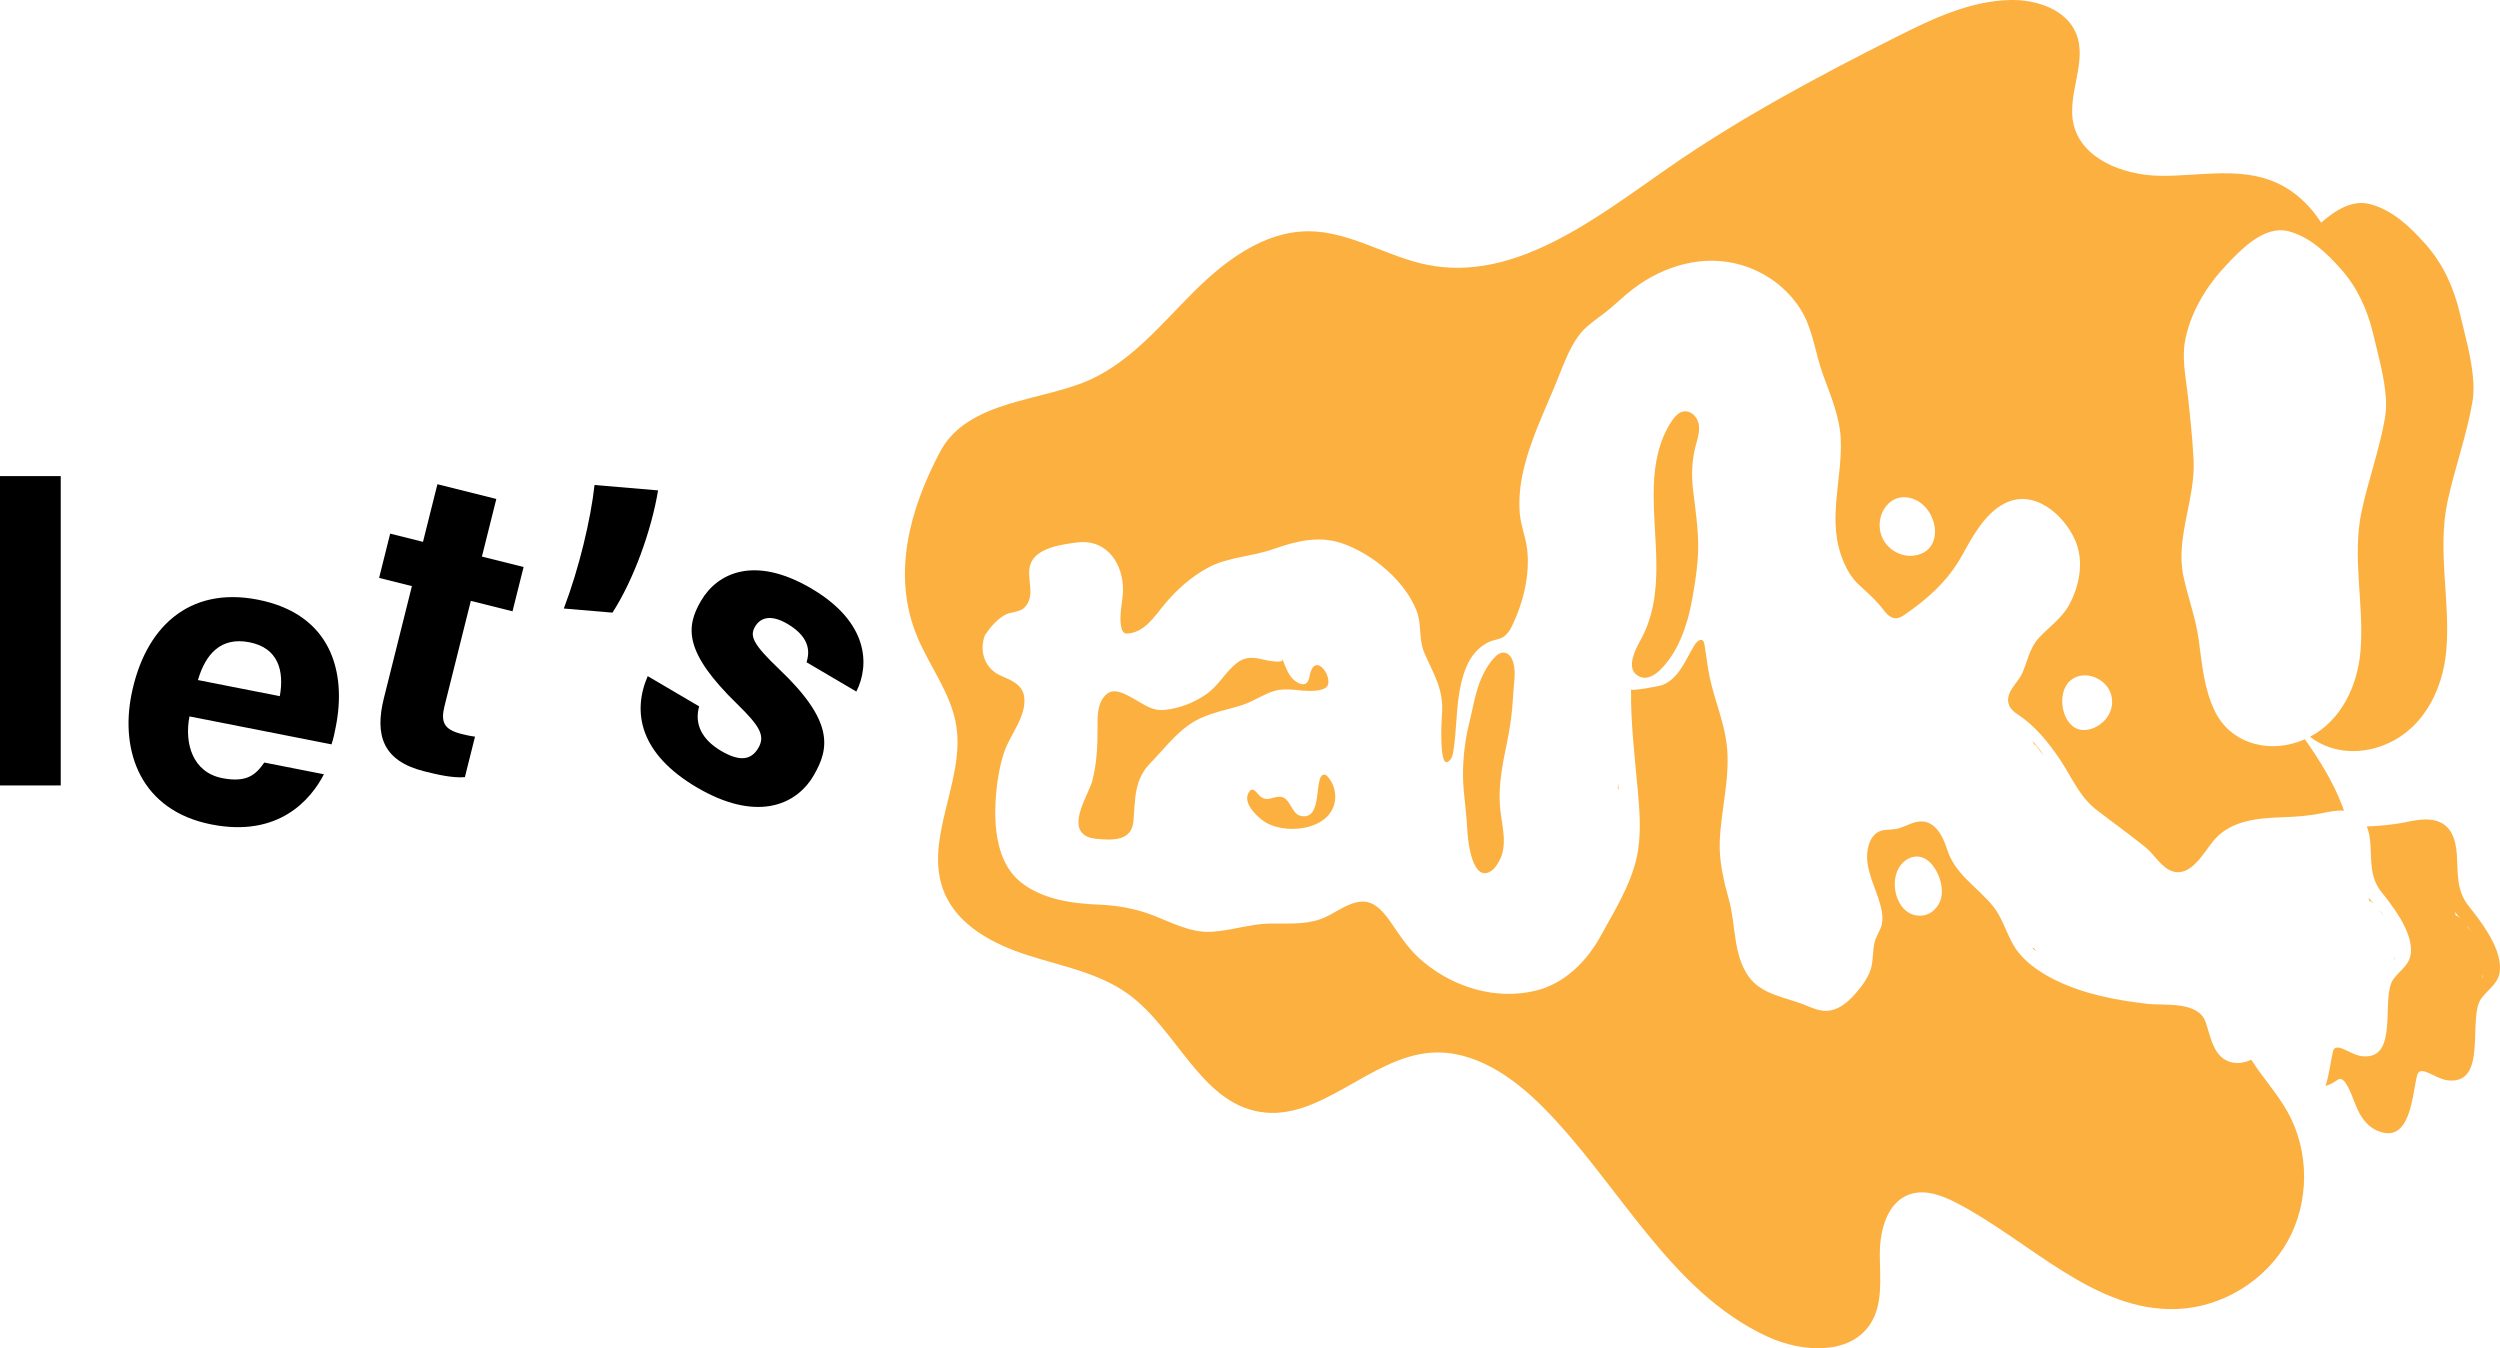 <?xml version="1.0" encoding="UTF-8"?>
<svg id="Layer_1"
    xmlns="http://www.w3.org/2000/svg" viewBox="0 0 1735.65 936.06">
    <defs>
        <style>.cls-1{fill:#fbb040;}</style>
    </defs>
    <g>
            <path d="M0,545.3v-214.76H42.16v214.76H0Z"/>
    <path d="M131.55,497.37c-3.64,18.69,2.13,38.8,22.72,42.85,17.22,3.39,23.5-2.56,29.21-10.82l41.41,8.15c-8.9,17.25-31.12,44.07-78.07,34.84-49.21-9.68-63.33-50.68-55.61-89.88,9.22-46.87,39.86-75.61,87.85-66.17,51.32,10.1,61.46,50.65,54.12,87.95-.99,5.06-1.64,8.34-3.02,12.49l-98.61-19.4Zm62.71-14.05c3.13-17.45-.93-33.46-21.09-37.42-19.82-3.9-30.49,8.2-35.75,26.24l56.84,11.18Z"/>
    <path d="M270.9,370.48l22.77,5.7,10.01-40,40.9,10.23-10.01,40,28.94,7.24-7.69,30.75-28.94-7.24-18.24,72.91c-2.8,11.21-.47,16.42,11.72,19.47,2.27,.57,6.26,1.53,9.43,1.87l-7.04,28.14c-8.81,.72-19.95-1.99-28.2-4.06-28.82-7.21-34.48-25-28.02-50.85l19.44-77.72-22.77-5.7,7.69-30.75Z"/>
    <path d="M391.42,422.48c10.58-27.63,18.74-62.05,21.34-85.76l44.11,3.74c-4.63,27.99-17.03,62.19-31.66,84.88l-33.8-2.87Z"/>
        <path d="M485.39,490.39c-3.4,12.07,1.69,22.97,15.25,30.94s21.14,5.95,25.81-2c4.96-8.43,1.26-15.05-14.83-30.72-36.57-35.68-35.78-53.04-24.89-71.56,11.34-19.29,37.01-31.74,76.61-8.46,39.82,23.41,40.51,53.08,31.19,71.53l-34.56-20.32c1.68-5.53,3.84-16.6-13.25-26.65-12.02-7.07-19.03-4.03-22.5,1.88-3.84,6.53-1.62,12.08,16.77,29.58,37.81,35.94,35.18,54.6,23.86,73.84-12.78,21.74-40.95,31.8-80.97,8.27-39.85-23.43-45-52.34-34.2-77.31l35.71,20.99Z"/>
    </g>
    <g>
        <path class="cls-1" d="M1123.17,547.34c.25,.3,.47,.62,.64,.98v-.03c-.16-1.45-.28-2.9-.41-4.36l-.24,3.41Z"/>
        <path class="cls-1" d="M1562.98,735.72c-6,2.83-13.04,3.44-18.84-.39-8.12-5.36-9.83-17.02-12.8-25.58-5.22-15.04-28.61-11.44-40.69-12.85-21.71-2.52-43.94-6.72-63.68-16.46-9.28-4.58-18.54-10.57-25.18-18.63-8.12-9.85-10.23-23.09-18.32-32.92-11.28-13.72-26.04-21.66-31.7-39.31-3.32-10.37-9.76-22.48-22.74-18.56-4.39,1.33-8.43,3.77-12.94,4.55-3.92,.68-8.13,.09-11.72,1.8-4.12,1.96-6.39,6.5-7.41,10.94-2.85,12.44,3.44,23.95,7.12,35.45,1.77,5.52,3.74,12.23,2.37,18.04-1.02,4.3-3.83,7.86-4.94,12.19-1.57,6.15-.8,12.64-2.66,18.7-1.86,6.05-5.78,11.37-9.84,16.12-4.91,5.74-10.78,11.34-18.21,12.72-6.87,1.27-12.71-1.91-18.91-4.29-13.12-5.03-29-6.91-37.8-19.16-10.95-15.24-8.9-35.85-13.72-53.26-3.67-13.27-6.96-26.94-6.41-40.81,.89-22.52,7.67-45.35,4.73-67.95-2-15.44-8.23-29.85-11.53-44.99-1.72-7.88-2.52-15.88-3.86-23.81-.92-5.41-4.93-2.56-6.91,.66-6.01,9.8-10.82,23.5-22.59,27.8-1.83,.67-21.42,4.3-21.41,2.9-.29,23.25,2.47,45.87,4.56,69.01,1.46,16.11,2.86,32.81-.89,48.72-4.49,19.06-15.35,36.24-24.64,53.26-9.72,17.79-25.22,33.41-45.47,38.24-27.38,6.52-55.94-2.14-77.4-19.74-9.31-7.63-15.08-16.25-21.74-26.01-4.87-7.15-11.72-16.85-21.59-16.15-10.57,.76-18.99,8.97-28.78,12.29-11.74,3.98-23.26,2.65-35.37,2.95-13.59,.34-26.64,5.02-40.19,5.72-14.5,.76-27.73-6.6-40.87-11.62-11.82-4.52-24.37-6.72-36.99-7.22-18.67-.74-39.72-3.65-54.66-15.87-16.33-13.35-18.31-37.83-17.08-57.35,.7-11.05,2.42-22.25,5.92-32.78,4.07-12.24,15.73-24.8,13.82-38.48-1.17-8.4-9.22-11.47-16.11-14.45-11.22-4.85-15.28-16.9-11.17-28.07,3.69-5.53,7.98-10.63,13.76-14.05,4.17-2.47,10.33-1.67,13.84-5.31,7.9-8.19,1.29-19.38,3.75-28.97,3.18-12.42,22.28-14.78,32.67-16.14,19.02-2.5,30.68,12.28,31.83,30.12,.64,9.88-3.29,19.62-.94,29.62,.41,1.76,1.75,3.57,3.56,3.52,11.98-.35,19.06-11.53,25.87-19.82,8.5-10.36,18.88-19.65,30.74-26.01,13.69-7.34,30.01-7.53,44.53-12.61,16.06-5.62,32.1-9.94,48.73-4.11,20.93,7.34,43.01,25.64,51.33,46.48,3.78,9.46,1.37,19.9,5.41,29.3,6.76,15.71,13.83,25.68,12.23,43.67-.25,2.83-1.97,35.15,3.9,32.2,2.71-1.36,3.51-4.15,3.98-6.98,2.61-15.85,1.8-32.09,5.53-47.81,1.8-7.61,4.56-15.38,9.81-21.33,2.61-2.97,5.72-5.35,9.28-7.08,3.91-1.9,8.32-1.61,11.66-4.7,2.12-1.96,3.6-4.52,4.85-7.13,7.54-15.78,12.26-35.22,10.17-52.7-1-8.4-4.4-16.24-5.11-24.81-.74-8.99,.04-18.03,1.87-26.85,4.92-23.69,15.76-44.75,24.65-66.98,4.02-10.06,7.89-20.65,14.32-29.48,4.94-6.77,12.01-11.16,18.53-16.21,6.75-5.23,12.74-11.37,19.56-16.52,21.19-16,48.45-24.05,74.48-16.53,17.01,4.92,31.96,15.72,41.45,30.73,8.65,13.68,10.11,30.13,15.51,45.09,5.24,14.53,11.81,29.46,12.47,45.12,1.25,29.32-10.27,57.3,2.22,85.84,2.52,5.76,5.88,11.24,10.51,15.49,6.6,6.05,12.28,10.97,17.63,18.16,1.99,2.67,4.88,5.11,8.21,4.95,1.92-.09,3.7-1.04,5.29-2.13,16.23-11.03,30.47-23.78,40.05-40.97,7.4-13.27,15.58-29.09,29.58-36.48,20.39-10.76,41.54,7.53,49.34,25.63,6.22,14.43,2.95,31.65-4.46,45.01-5.2,9.37-14.26,15.26-21.26,23.09-6.13,6.85-7.54,16.05-11.2,24.19-3.14,6.98-12.76,13.8-8.82,22.51,1.15,2.55,3.46,4.36,5.79,5.9,11.96,7.88,21.06,19.11,29.02,30.85,8.02,11.84,13.65,26.06,25.23,35.08,11.41,8.88,23.24,17.21,34.47,26.31,6.14,4.97,11.2,14.52,19.13,16.83,12.65,3.69,21.6-13.66,28.14-21.46,11.99-14.32,31.19-15.64,48.54-16.23,8.72-.3,17.07-.93,25.65-2.61,5.34-1.05,10.86-2.31,16.33-1.94-.37-1.05-.74-2.1-1.14-3.14-6.3-16.66-15.73-31.77-26.02-46.45-1.77,.78-3.6,1.49-5.5,2.11-22.39,7.32-46.83-.13-57.3-22.19-7.31-15.4-8.66-32.49-10.94-49.14-2.08-15.15-7.46-29.24-10.62-44.13-5.62-26.46,8.52-53.8,7.09-80.7-.8-15.08-2.36-30.11-4.05-45.11-1.49-13.14-4.36-26-1.53-39.2,4.18-19.55,15.1-36.9,28.7-51.29,10.11-10.7,26.14-27.25,42.65-23.04,14.87,3.79,26.78,15.26,36.66,26.41,11.35,12.82,18.4,28.46,22.28,45.04,3.48,14.86,7.89,29.62,8.81,44.93,.26,4.38,.13,8.73-.6,13-3.72,21.77-11.57,43.26-16.24,64.95-6.86,31.82,1.87,64.79-.78,96.94-2.02,24.5-13.39,48.29-35.06,59.71,12.98,10.18,30.92,12.56,47.78,7.05,29.31-9.58,44.44-38.06,46.87-67.51,2.82-34.15-6.45-69.17,.83-102.98,4.96-23.04,13.3-45.87,17.26-69,.77-4.53,.92-9.15,.64-13.81-.98-16.27-5.67-31.95-9.36-47.73-4.12-17.61-11.61-34.23-23.67-47.84-10.49-11.85-23.14-24.03-38.94-28.05-12.1-3.08-23.97,4.34-33.69,12.97-8.75-13.71-21.11-24.62-36.6-29.94-23.92-8.22-50.08-2.23-75.36-2.62-25.29-.39-54.69-11.6-60.04-36.32-4.45-20.53,9.8-42.74,1.99-62.25C1434.67,6.59,1414.03-.33,1395.83,.01c-28.27,.53-54.71,13.24-79.96,25.97-54.4,27.41-108.32,56.19-158.31,91.01-50.6,35.24-106.1,78.94-166.58,66.88-28.14-5.61-53.76-23.24-82.45-23.3-31.07-.06-58.21,20.51-80.2,42.47-21.98,21.96-42.37,46.95-70.51,60.12-33.39,15.63-85.82,14.06-105.14,50.45-21.03,39.62-34.04,85.83-15.56,129.21,8.74,20.52,23.29,38.98,26.79,61,6.15,38.69-23.23,79.31-8.44,115.58,9.49,23.26,34.32,36.21,58.25,43.85,23.93,7.64,49.6,12.3,69.89,27.12,33.48,24.47,49.85,74.53,90.73,81.51,42.14,7.2,76.61-38.02,119.26-41.03,29.68-2.1,56.75,16.77,77.72,37.88,52.8,53.17,87.8,127.91,155.85,159.28,23.81,10.97,57.2,13.06,71.4-8.98,8.91-13.84,6.54-31.7,6.5-48.15-.04-16.46,4.88-35.89,20.33-41.55,10.89-3.99,22.95,.57,33.24,5.94,50.92,26.57,95.36,75.68,152.76,73.52,31.31-1.18,61.43-19.59,76.75-46.92s15.33-62.63,.01-89.96c-7.19-12.83-17.36-23.79-25.17-36.21Zm-109.16-265.68c2.29,.87,4.27,2.03,5.94,3.4,9.29,7.63,8.96,21.85-1.98,29.61-4.47,3.17-10.37,4.95-15.49,2.99-5.35-2.05-8.57-7.66-9.88-13.24-1.78-7.56-.3-16.58,5.99-21.14,4.36-3.16,10.39-3.55,15.42-1.63Zm-124.1-123.07c16.5,7.48,20.44,36.58-1.62,38.83-8.69,.88-17.58-4.4-21.21-12.34-6.98-15.27,5.79-34.21,22.83-26.49Zm17.53,277.87c-1.86,5.45-6.62,10.1-12.35,10.78-16.9,1.99-23.77-20.88-16.66-33.01,4.5-7.67,13.68-10.86,20.72-4.75,6.95,6.04,11.18,18.47,8.28,26.98Z"/>
        <path class="cls-1" d="M1414.07,518.27c.78,1.08,1.56,2.16,2.34,3.25,.7,.93,1.43,1.84,2.18,2.74h.06c-2.17-3.56-4.73-6.85-7.62-9.81,.39,.75,.78,1.51,1.19,2.24,.69,.33,1.33,.85,1.86,1.58Z"/>
        <path class="cls-1" d="M1179.08,293.4c-1.21-4.48-5.47-8.46-10.06-7.79-3.57,.52-6.21,3.52-8.24,6.5-8.97,13.23-12.13,29.61-12.63,45.58-1.12,35.67,9.07,74.07-9.38,107.06-3.41,6.11-9.57,18.28-2.68,23.66,9.17,7.17,19.2-5.45,23.82-12.16,5.32-7.72,8.87-16.64,11.52-25.59,1.87-6.31,3.08-12.8,4.19-19.29,1.66-9.77,3.11-19.61,3.32-29.53,.29-13.77-1.78-27.45-3.45-41.07-1.39-11.42-.88-22.67,2.39-33.69,1.32-4.45,2.41-9.21,1.2-13.69Z"/>
        <path class="cls-1" d="M1411,658.29c.47,.43,.95,.84,1.45,1.25,.37,.3,.76,.57,1.14,.86l-1.58-2.26c-.33,.1-.67,.14-1.01,.16Z"/>
        <path class="cls-1" d="M1050.48,482.89c.31-7.49,2.23-15.63,.11-23.01-1.85-6.45-7.05-9.31-12.32-4.11-4.47,4.41-8,10.59-10.36,16.39-3.25,7.99-4.82,16.54-6.75,24.92-1.27,5.49-2.63,10.89-3.51,16.47-1.91,12.09-2.55,24.43-1.3,36.62,.93,9.13,1.94,18.26,2.43,27.42,.35,6.57,3.59,36.21,16.82,26.84,1.97-1.39,3.3-3.49,4.58-5.54,7.39-11.78,2.08-26.68,1.16-39.47-1.06-14.64,1.79-28.92,4.77-43.22,2.28-10.96,3.9-22.12,4.36-33.32Z"/>
        <path class="cls-1" d="M1652.42,632.35c.05,.19,.11,.38,.16,.57,1.03,1.17,1.98,2.39,2.86,3.66-.88-1.46-1.89-2.87-3.02-4.22Z"/>
        <path class="cls-1" d="M1662.56,664.72c-.19,.62-.39,1.23-.61,1.84,.16-.23,.31-.46,.44-.7,.22-.41,.39-.83,.52-1.27-.12,.05-.23,.09-.35,.14Z"/>
        <path class="cls-1" d="M1647.29,626.9s.07,.09,.11,.14c.09,0,.18,0,.27,0-1.16-1.29-2.31-2.59-3.39-3.93,.27,.83,.53,1.66,.8,2.49,.85,.16,1.63,.58,2.21,1.3Z"/>
        <path class="cls-1" d="M1713.99,629.16c-8.96-11.22-7.34-22.92-8.33-36.24-.83-11.27-4.48-21.68-16.99-23.66-6.61-1.05-13.33,.52-19.8,1.79-8.6,1.69-16.99,2.38-25.69,2.72,1.44,3.46,2.16,7.46,2.46,11.59,.93,12.54-.59,23.55,7.84,34.11,7.4,9.26,20.71,26.22,20.39,40.59-.22,9.68-7.05,12.78-12.15,19.61-9.34,12.5,4.63,56.15-21.53,53.64-5.29-.51-9.84-3.86-14.87-5.59-1.52-.53-3.4-.83-4.58,.26-.64,.6-.91,1.48-1.12,2.33-1.44,5.76-2.44,15.53-5.1,23.66,2.75-.88,5.38-2.21,7.72-3.86,.59-.41,1.19-.83,1.9-.97,1.83-.35,3.39,1.28,4.41,2.84,4.26,6.52,5.94,14.4,9.72,21.21,2.76,4.98,6.78,9.44,11.99,11.72,23.26,10.2,24.37-24.43,27.76-38.01,.23-.9,.51-1.84,1.19-2.48,1.25-1.17,3.25-.84,4.86-.28,5.34,1.85,10.17,5.4,15.8,5.94,27.79,2.67,12.95-43.7,22.87-56.98,5.42-7.25,12.68-10.54,12.91-20.83,.34-15.26-13.8-33.28-21.66-43.12Zm-6.47,8.05s-.07-.1-.11-.15c-.61-.77-1.45-1.21-2.35-1.38-.28-.88-.57-1.77-.85-2.65,1.15,1.43,2.36,2.81,3.6,4.18-.1,0-.19,0-.29,0Zm5.51,6.23c-.06-.2-.11-.4-.17-.6,1.2,1.44,2.27,2.94,3.21,4.49-.93-1.34-1.94-2.64-3.03-3.89Zm9.95,35.75c.23-.65,.45-1.3,.65-1.95,.13-.05,.25-.09,.37-.14-.14,.47-.32,.92-.55,1.35-.14,.26-.3,.51-.47,.75Z"/>
        <path class="cls-1" d="M876.08,569.19c14.49,11.4,48.72,7.63,50.83-14.12,.01-.14,.03-.27,.04-.41,.43-5.54-1.45-11.22-5.11-15.4-.6-.69-1.33-1.38-2.24-1.46-8.07-.73-.24,32.88-16.92,28.55-6.31-1.64-6.91-13.07-14.14-13.21-4.95-.09-8.6,3.61-13.32-.09-2.67-2.09-5.08-7.16-7.71-3.72-5.34,6.98,3.45,15.82,8.57,19.85Z"/>
        <path class="cls-1" d="M753.27,580c2.35,1.54,5.21,2.08,8.01,2.36,10.69,1.06,24.44,1.77,25.62-12.19,1.3-15.34,.35-28.75,11.8-40.46,8.89-9.09,16.7-19.53,27.25-26.85,6.42-4.46,13.77-6.96,21.3-9.12,6.46-1.86,13.33-3.25,19.49-5.89,6.05-2.6,11.86-6.42,18.23-8.22,8.45-2.4,17.13,.29,25.69,.03,3.2-.1,6.52-.33,9.36-1.96,7.99-4.59-7.49-28.28-10.97-7.6-.34,1.99-1.29,4.15-3.21,4.79-1.42,.48-2.99-.01-4.33-.69-3.21-1.61-5.47-4.08-7.11-7.2-1.57-2.99-2.81-6.21-4.05-9.35,1.34,3.42-11.68,.64-12.92,.35-7.28-1.71-12.8-2.52-19.16,2.64-7.85,6.37-12.33,15.51-20.96,21.46-8.51,5.87-18.48,9.73-28.79,10.77-8.78,.88-14.09-3.77-21.25-7.69-4.99-2.73-13.21-7.9-18.63-3.57-7.31,5.85-6.7,17.01-6.67,25.42,.04,11.87-.64,23.38-3.59,34.94-2.36,9.23-16.9,30.31-5.09,38.03Z"/>
    </g>
</svg>